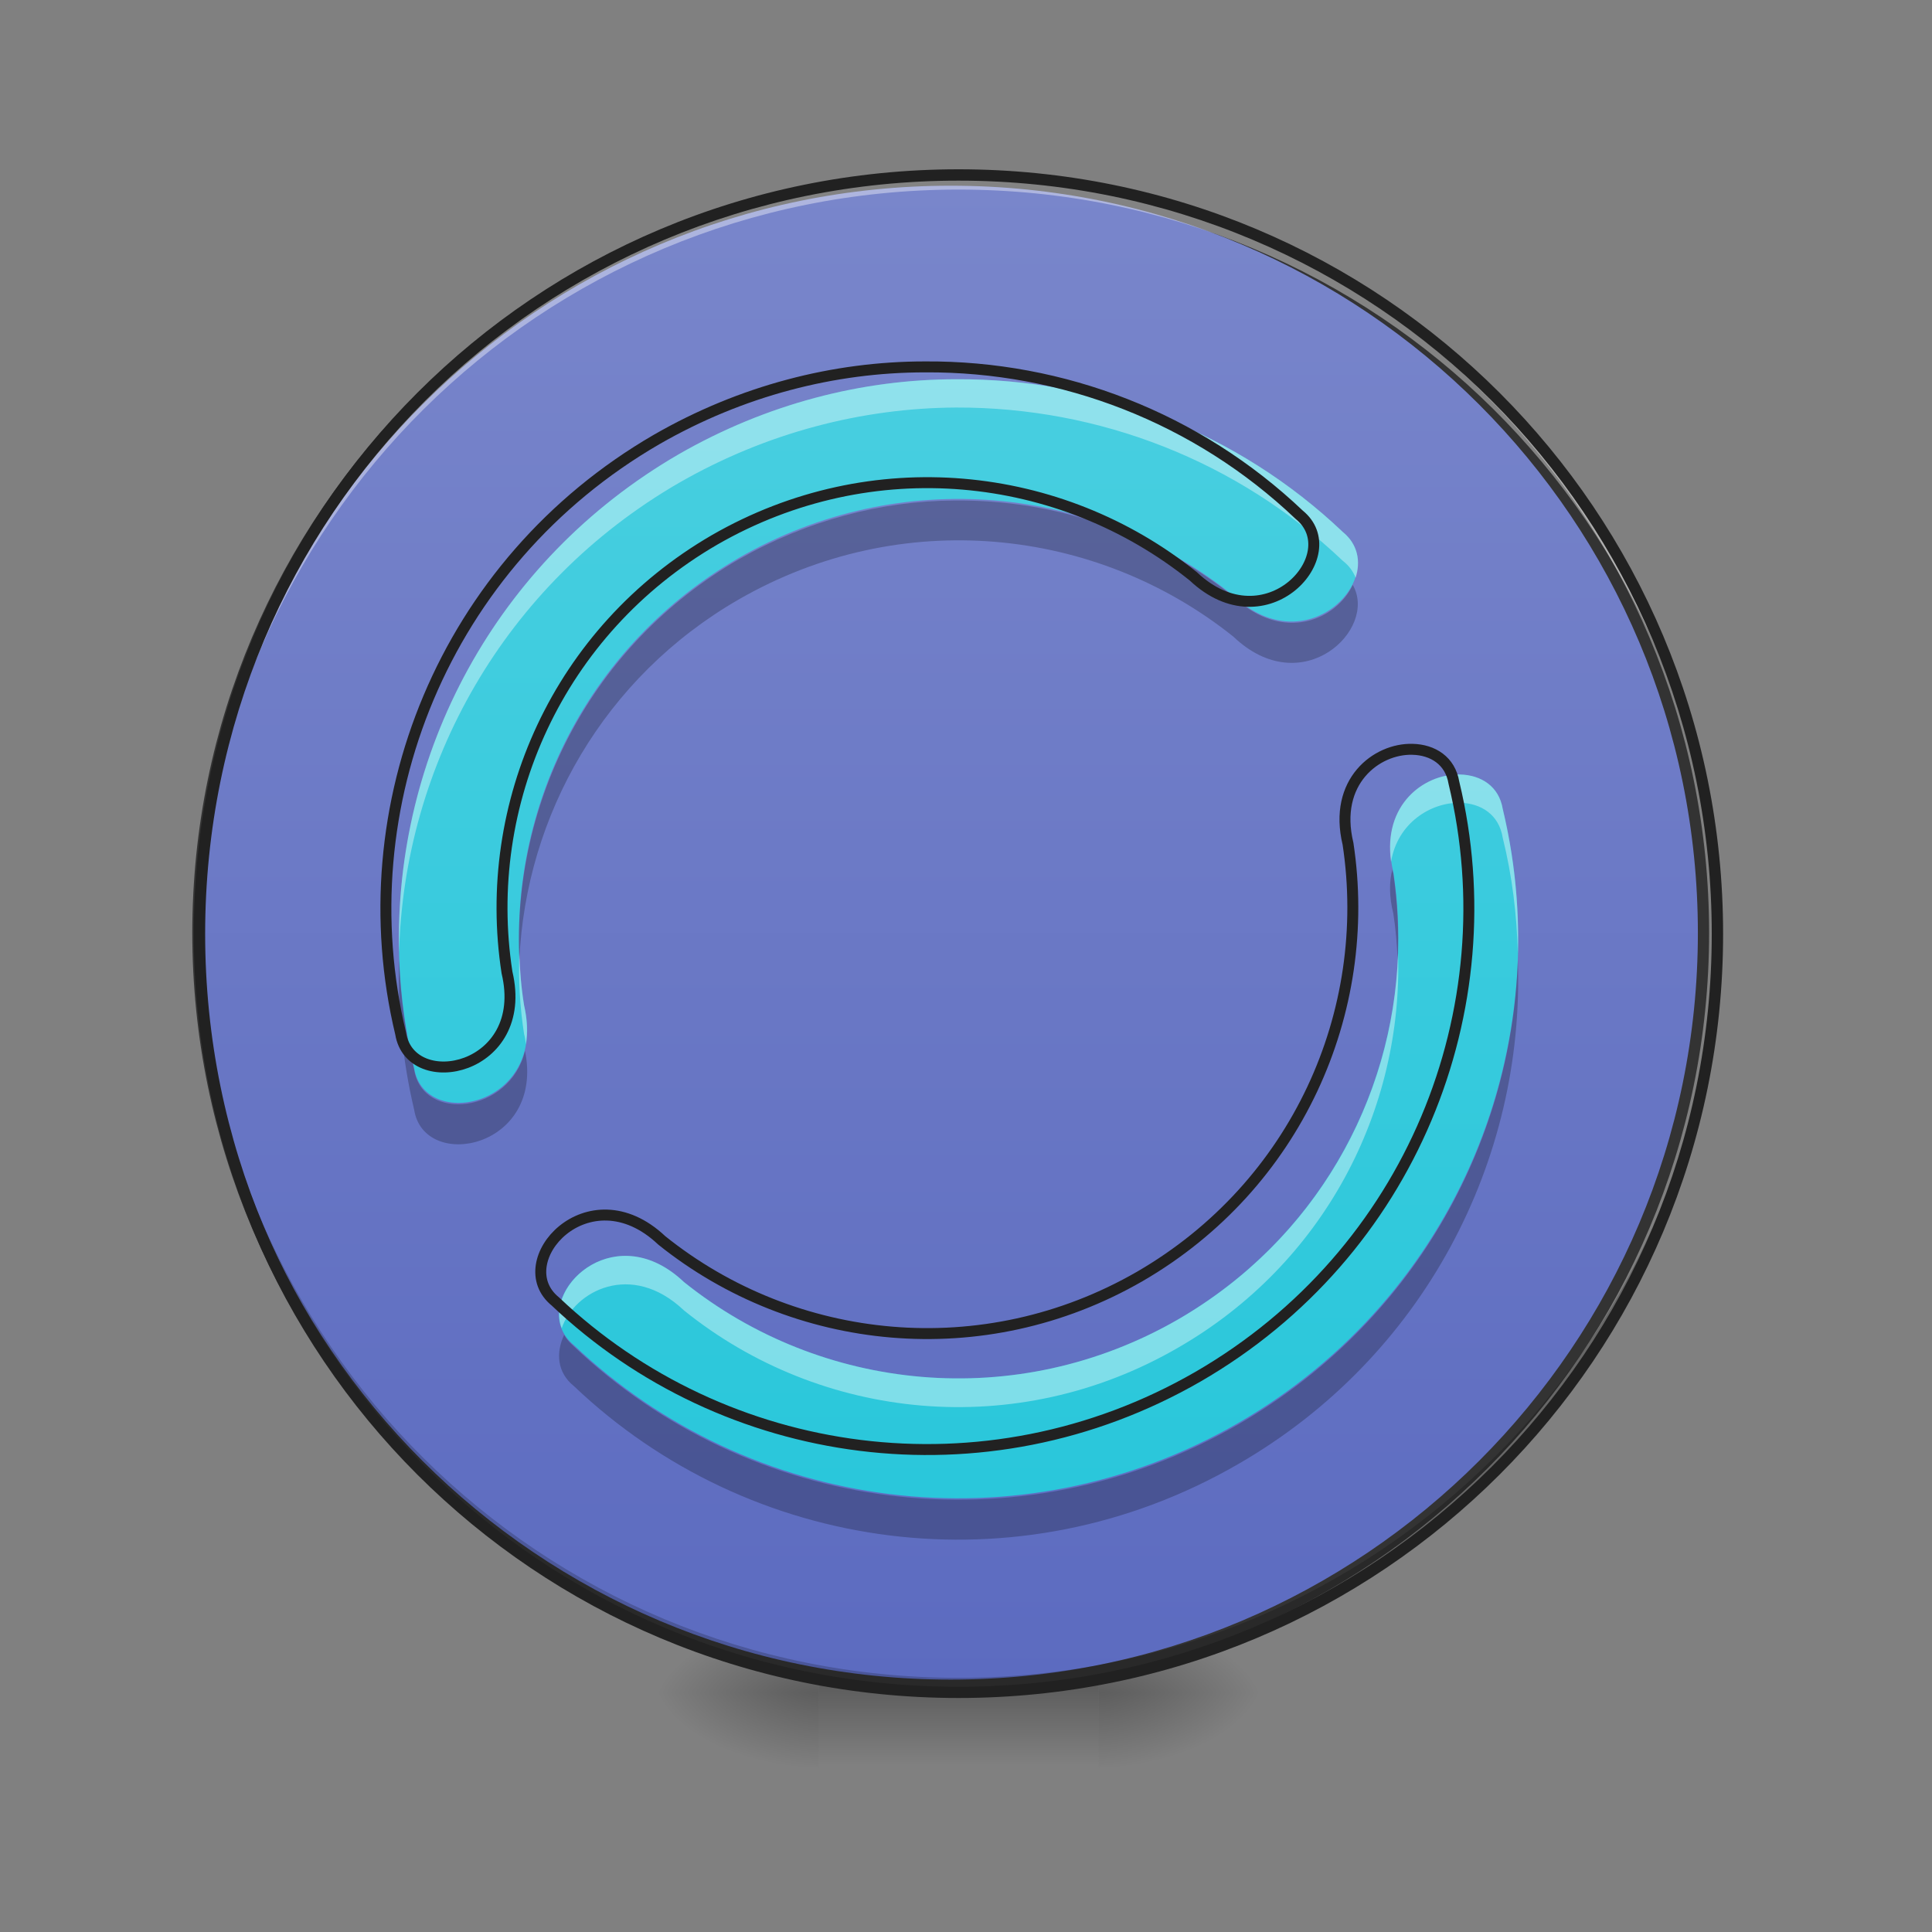 <?xml version="1.0" encoding="UTF-8"?>
<svg xmlns="http://www.w3.org/2000/svg" xmlns:xlink="http://www.w3.org/1999/xlink" width="16px" height="16px" viewBox="0 0 16 16" version="1.1">
<rect x="0" y="0" width="16" height="16" fill="#808080" stroke="none"/>
<defs>
<radialGradient id="radial0" gradientUnits="userSpaceOnUse" cx="450.909" cy="189.579" fx="450.909" fy="189.579" r="21.167" gradientTransform="matrix(0,-0.039,-0.07,-0,22.262,31.798)">
<stop offset="0" style="stop-color:rgb(0%,0%,0%);stop-opacity:0.314;"/>
<stop offset="0.222" style="stop-color:rgb(0%,0%,0%);stop-opacity:0.275;"/>
<stop offset="1" style="stop-color:rgb(0%,0%,0%);stop-opacity:0;"/>
</radialGradient>
<radialGradient id="radial1" gradientUnits="userSpaceOnUse" cx="450.909" cy="189.579" fx="450.909" fy="189.579" r="21.167" gradientTransform="matrix(-0,0.039,0.07,0,-6.385,-3.764)">
<stop offset="0" style="stop-color:rgb(0%,0%,0%);stop-opacity:0.314;"/>
<stop offset="0.222" style="stop-color:rgb(0%,0%,0%);stop-opacity:0.275;"/>
<stop offset="1" style="stop-color:rgb(0%,0%,0%);stop-opacity:0;"/>
</radialGradient>
<radialGradient id="radial2" gradientUnits="userSpaceOnUse" cx="450.909" cy="189.579" fx="450.909" fy="189.579" r="21.167" gradientTransform="matrix(-0,-0.039,0.07,-0,-6.385,31.798)">
<stop offset="0" style="stop-color:rgb(0%,0%,0%);stop-opacity:0.314;"/>
<stop offset="0.222" style="stop-color:rgb(0%,0%,0%);stop-opacity:0.275;"/>
<stop offset="1" style="stop-color:rgb(0%,0%,0%);stop-opacity:0;"/>
</radialGradient>
<radialGradient id="radial3" gradientUnits="userSpaceOnUse" cx="450.909" cy="189.579" fx="450.909" fy="189.579" r="21.167" gradientTransform="matrix(0,0.039,-0.07,0,22.262,-3.764)">
<stop offset="0" style="stop-color:rgb(0%,0%,0%);stop-opacity:0.314;"/>
<stop offset="0.222" style="stop-color:rgb(0%,0%,0%);stop-opacity:0.275;"/>
<stop offset="1" style="stop-color:rgb(0%,0%,0%);stop-opacity:0;"/>
</radialGradient>
<linearGradient id="linear0" gradientUnits="userSpaceOnUse" x1="255.323" y1="233.5" x2="255.323" y2="254.667" gradientTransform="matrix(0.007,0,0,0.031,6.233,6.719)">
<stop offset="0" style="stop-color:rgb(0%,0%,0%);stop-opacity:0.275;"/>
<stop offset="1" style="stop-color:rgb(0%,0%,0%);stop-opacity:0;"/>
</linearGradient>
<linearGradient id="linear1" gradientUnits="userSpaceOnUse" x1="254" y1="-168.667" x2="254" y2="233.5" >
<stop offset="0" style="stop-color:rgb(47.451%,52.549%,79.608%);stop-opacity:1;"/>
<stop offset="1" style="stop-color:rgb(36.078%,41.961%,75.294%);stop-opacity:1;"/>
</linearGradient>
<linearGradient id="linear2" gradientUnits="userSpaceOnUse" x1="960" y1="1695.118" x2="960" y2="175.118" gradientTransform="matrix(0.008,0,0,0.008,0,0)">
<stop offset="0" style="stop-color:rgb(14.902%,77.647%,85.49%);stop-opacity:1;"/>
<stop offset="1" style="stop-color:rgb(30.196%,81.569%,88.235%);stop-opacity:1;"/>
</linearGradient>
</defs>
<g id="surface1">
<path style=" stroke:none;fill-rule:nonzero;fill:url(#radial0);" d="M 9.098 14.016 L 10.418 14.016 L 10.418 13.355 L 9.098 13.355 Z M 9.098 14.016 "/>
<path style=" stroke:none;fill-rule:nonzero;fill:url(#radial1);" d="M 6.781 14.016 L 5.457 14.016 L 5.457 14.68 L 6.781 14.68 Z M 6.781 14.016 "/>
<path style=" stroke:none;fill-rule:nonzero;fill:url(#radial2);" d="M 6.781 14.016 L 5.457 14.016 L 5.457 13.355 L 6.781 13.355 Z M 6.781 14.016 "/>
<path style=" stroke:none;fill-rule:nonzero;fill:url(#radial3);" d="M 9.098 14.016 L 10.418 14.016 L 10.418 14.68 L 9.098 14.68 Z M 9.098 14.016 "/>
<path style=" stroke:none;fill-rule:nonzero;fill:url(#linear0);" d="M 6.781 13.852 L 9.098 13.852 L 9.098 14.68 L 6.781 14.68 Z M 6.781 13.852 "/>
<path style="fill-rule:nonzero;fill:url(#linear1);stroke-width:3;stroke-linecap:round;stroke-linejoin:miter;stroke:rgb(20%,20%,20%);stroke-opacity:1;stroke-miterlimit:4;" d="M 253.976 -168.629 C 365.09 -168.629 455.082 -78.638 455.082 32.476 C 455.082 143.466 365.09 233.457 253.976 233.457 C 142.986 233.457 52.87 143.466 52.87 32.476 C 52.87 -78.638 142.986 -168.629 253.976 -168.629 Z M 253.976 -168.629 " transform="matrix(0.031,0,0,0.031,0,6.719)"/>
<path style=" stroke:none;fill-rule:nonzero;fill:rgb(0%,0%,0%);fill-opacity:0.196;" d="M 7.938 14.016 C 4.457 14.016 1.652 11.215 1.652 7.734 C 1.652 7.711 1.652 7.691 1.652 7.672 C 1.688 11.125 4.477 13.895 7.938 13.895 C 11.398 13.895 14.191 11.125 14.223 7.672 C 14.223 7.691 14.223 7.711 14.223 7.734 C 14.223 11.215 11.418 14.016 7.938 14.016 Z M 7.938 14.016 "/>
<path style=" stroke:none;fill-rule:nonzero;fill:rgb(100%,100%,100%);fill-opacity:0.392;" d="M 7.938 1.449 C 4.457 1.449 1.652 4.25 1.652 7.734 C 1.652 7.754 1.652 7.773 1.652 7.793 C 1.688 4.34 4.477 1.57 7.938 1.57 C 11.398 1.57 14.191 4.34 14.223 7.793 C 14.223 7.773 14.223 7.754 14.223 7.734 C 14.223 4.25 11.418 1.449 7.938 1.449 Z M 7.938 1.449 "/>
<path style=" stroke:none;fill-rule:nonzero;fill:rgb(12.941%,12.941%,12.941%);fill-opacity:1;" d="M 7.938 1.402 C 4.43 1.402 1.605 4.227 1.605 7.734 C 1.605 11.238 4.43 14.062 7.938 14.062 C 11.445 14.062 14.27 11.238 14.27 7.734 C 14.27 4.227 11.445 1.402 7.938 1.402 Z M 7.938 1.496 C 11.395 1.496 14.176 4.277 14.176 7.734 C 14.176 11.188 11.395 13.969 7.938 13.969 C 4.48 13.969 1.699 11.188 1.699 7.734 C 1.699 4.277 4.48 1.496 7.938 1.496 Z M 7.938 1.496 "/>
<path style=" stroke:none;fill-rule:nonzero;fill:url(#linear2);" d="M 7.918 3.141 C 7.141 3.141 6.348 3.344 5.621 3.762 C 3.801 4.816 2.965 6.906 3.43 8.848 C 3.516 9.371 4.539 9.164 4.34 8.324 C 4.117 6.883 4.777 5.398 6.117 4.621 C 7.461 3.848 9.078 4.02 10.215 4.934 C 10.84 5.523 11.535 4.742 11.121 4.406 C 10.25 3.578 9.098 3.133 7.918 3.141 Z M 12.09 6.414 C 11.785 6.406 11.41 6.688 11.539 7.223 C 11.758 8.664 11.098 10.148 9.758 10.926 C 8.418 11.699 6.797 11.527 5.664 10.617 C 5.035 10.023 4.34 10.805 4.754 11.141 C 6.203 12.516 8.43 12.836 10.254 11.785 C 12.078 10.73 12.914 8.641 12.445 6.699 C 12.414 6.512 12.266 6.418 12.09 6.414 Z M 12.09 6.414 "/>
<path style=" stroke:none;fill-rule:nonzero;fill:rgb(100%,100%,100%);fill-opacity:0.392;" d="M 7.918 3.141 C 7.141 3.141 6.348 3.344 5.621 3.762 C 4.098 4.645 3.262 6.25 3.305 7.891 C 3.344 6.336 4.172 4.84 5.621 4 C 6.348 3.582 7.141 3.379 7.918 3.375 C 9.098 3.371 10.25 3.816 11.121 4.645 C 11.172 4.684 11.207 4.734 11.227 4.785 C 11.27 4.652 11.246 4.508 11.121 4.406 C 10.25 3.578 9.098 3.133 7.918 3.141 Z M 12.078 6.414 C 11.789 6.414 11.453 6.664 11.52 7.137 C 11.574 6.812 11.852 6.645 12.09 6.648 C 12.266 6.652 12.414 6.746 12.445 6.938 C 12.523 7.254 12.562 7.574 12.57 7.895 C 12.582 7.496 12.539 7.094 12.445 6.699 C 12.414 6.512 12.266 6.418 12.09 6.414 C 12.086 6.414 12.082 6.414 12.078 6.414 Z M 4.301 7.887 C 4.293 8.113 4.305 8.336 4.34 8.562 C 4.348 8.59 4.352 8.621 4.355 8.648 C 4.371 8.551 4.367 8.445 4.34 8.324 C 4.316 8.18 4.305 8.035 4.301 7.887 Z M 11.578 7.895 C 11.539 9.109 10.891 10.27 9.758 10.926 C 8.418 11.699 6.797 11.527 5.664 10.617 C 5.113 10.094 4.508 10.637 4.652 11 C 4.754 10.695 5.227 10.438 5.664 10.852 C 6.797 11.766 8.418 11.938 9.758 11.16 C 10.965 10.465 11.621 9.191 11.578 7.895 Z M 11.578 7.895 "/>
<path style=" stroke:none;fill-rule:nonzero;fill:rgb(0%,0%,0%);fill-opacity:0.235;" d="M 7.906 4.145 C 7.301 4.148 6.684 4.309 6.117 4.633 C 4.898 5.34 4.242 6.637 4.301 7.949 C 4.355 6.754 5 5.609 6.117 4.965 C 7.461 4.191 9.078 4.363 10.215 5.273 C 10.785 5.816 11.414 5.211 11.203 4.844 C 11.07 5.129 10.629 5.332 10.215 4.941 C 9.559 4.414 8.738 4.137 7.906 4.145 Z M 11.531 7.199 C 11.504 7.305 11.504 7.426 11.539 7.566 C 11.559 7.695 11.57 7.824 11.574 7.953 C 11.586 7.715 11.574 7.473 11.539 7.234 C 11.535 7.223 11.531 7.211 11.531 7.199 Z M 3.305 7.949 C 3.293 8.359 3.332 8.777 3.43 9.191 C 3.512 9.707 4.512 9.512 4.348 8.703 C 4.223 9.223 3.5 9.297 3.43 8.859 C 3.359 8.559 3.316 8.254 3.305 7.949 Z M 12.57 7.953 C 12.516 9.492 11.691 10.965 10.254 11.797 C 8.43 12.848 6.203 12.527 4.754 11.152 C 4.719 11.121 4.691 11.09 4.672 11.055 C 4.602 11.203 4.613 11.367 4.754 11.48 C 6.203 12.859 8.43 13.18 10.254 12.125 C 11.793 11.238 12.629 9.609 12.57 7.953 Z M 12.57 7.953 "/>
<path style="fill:none;stroke-width:11.339;stroke-linecap:round;stroke-linejoin:round;stroke:rgb(12.941%,12.941%,12.941%);stroke-opacity:1;stroke-miterlimit:4;" d="M 957.546 379.806 C 863.54 379.806 767.643 404.371 679.778 454.917 C 459.641 582.464 358.548 835.196 414.764 1069.977 C 425.156 1133.278 548.924 1108.241 524.832 1006.676 C 497.905 832.362 577.74 652.851 739.772 558.844 C 902.276 465.31 1097.848 486.095 1235.315 596.636 C 1310.899 667.968 1394.985 573.489 1344.911 532.863 C 1239.567 432.715 1100.21 378.861 957.546 379.806 Z M 1462.065 775.674 C 1425.218 774.729 1379.868 808.742 1395.457 873.46 C 1421.912 1047.774 1342.077 1227.284 1180.045 1321.291 C 1018.013 1414.826 821.969 1394.04 684.974 1283.972 C 608.918 1212.168 524.832 1306.647 574.906 1347.273 C 750.165 1513.556 1019.43 1552.293 1240.039 1425.218 C 1460.648 1297.671 1561.741 1044.94 1505.053 810.159 C 1501.274 787.484 1483.323 776.146 1462.065 775.674 Z M 1462.065 775.674 " transform="matrix(0.008,0,0,0.008,0,0)"/>
</g>
</svg>
